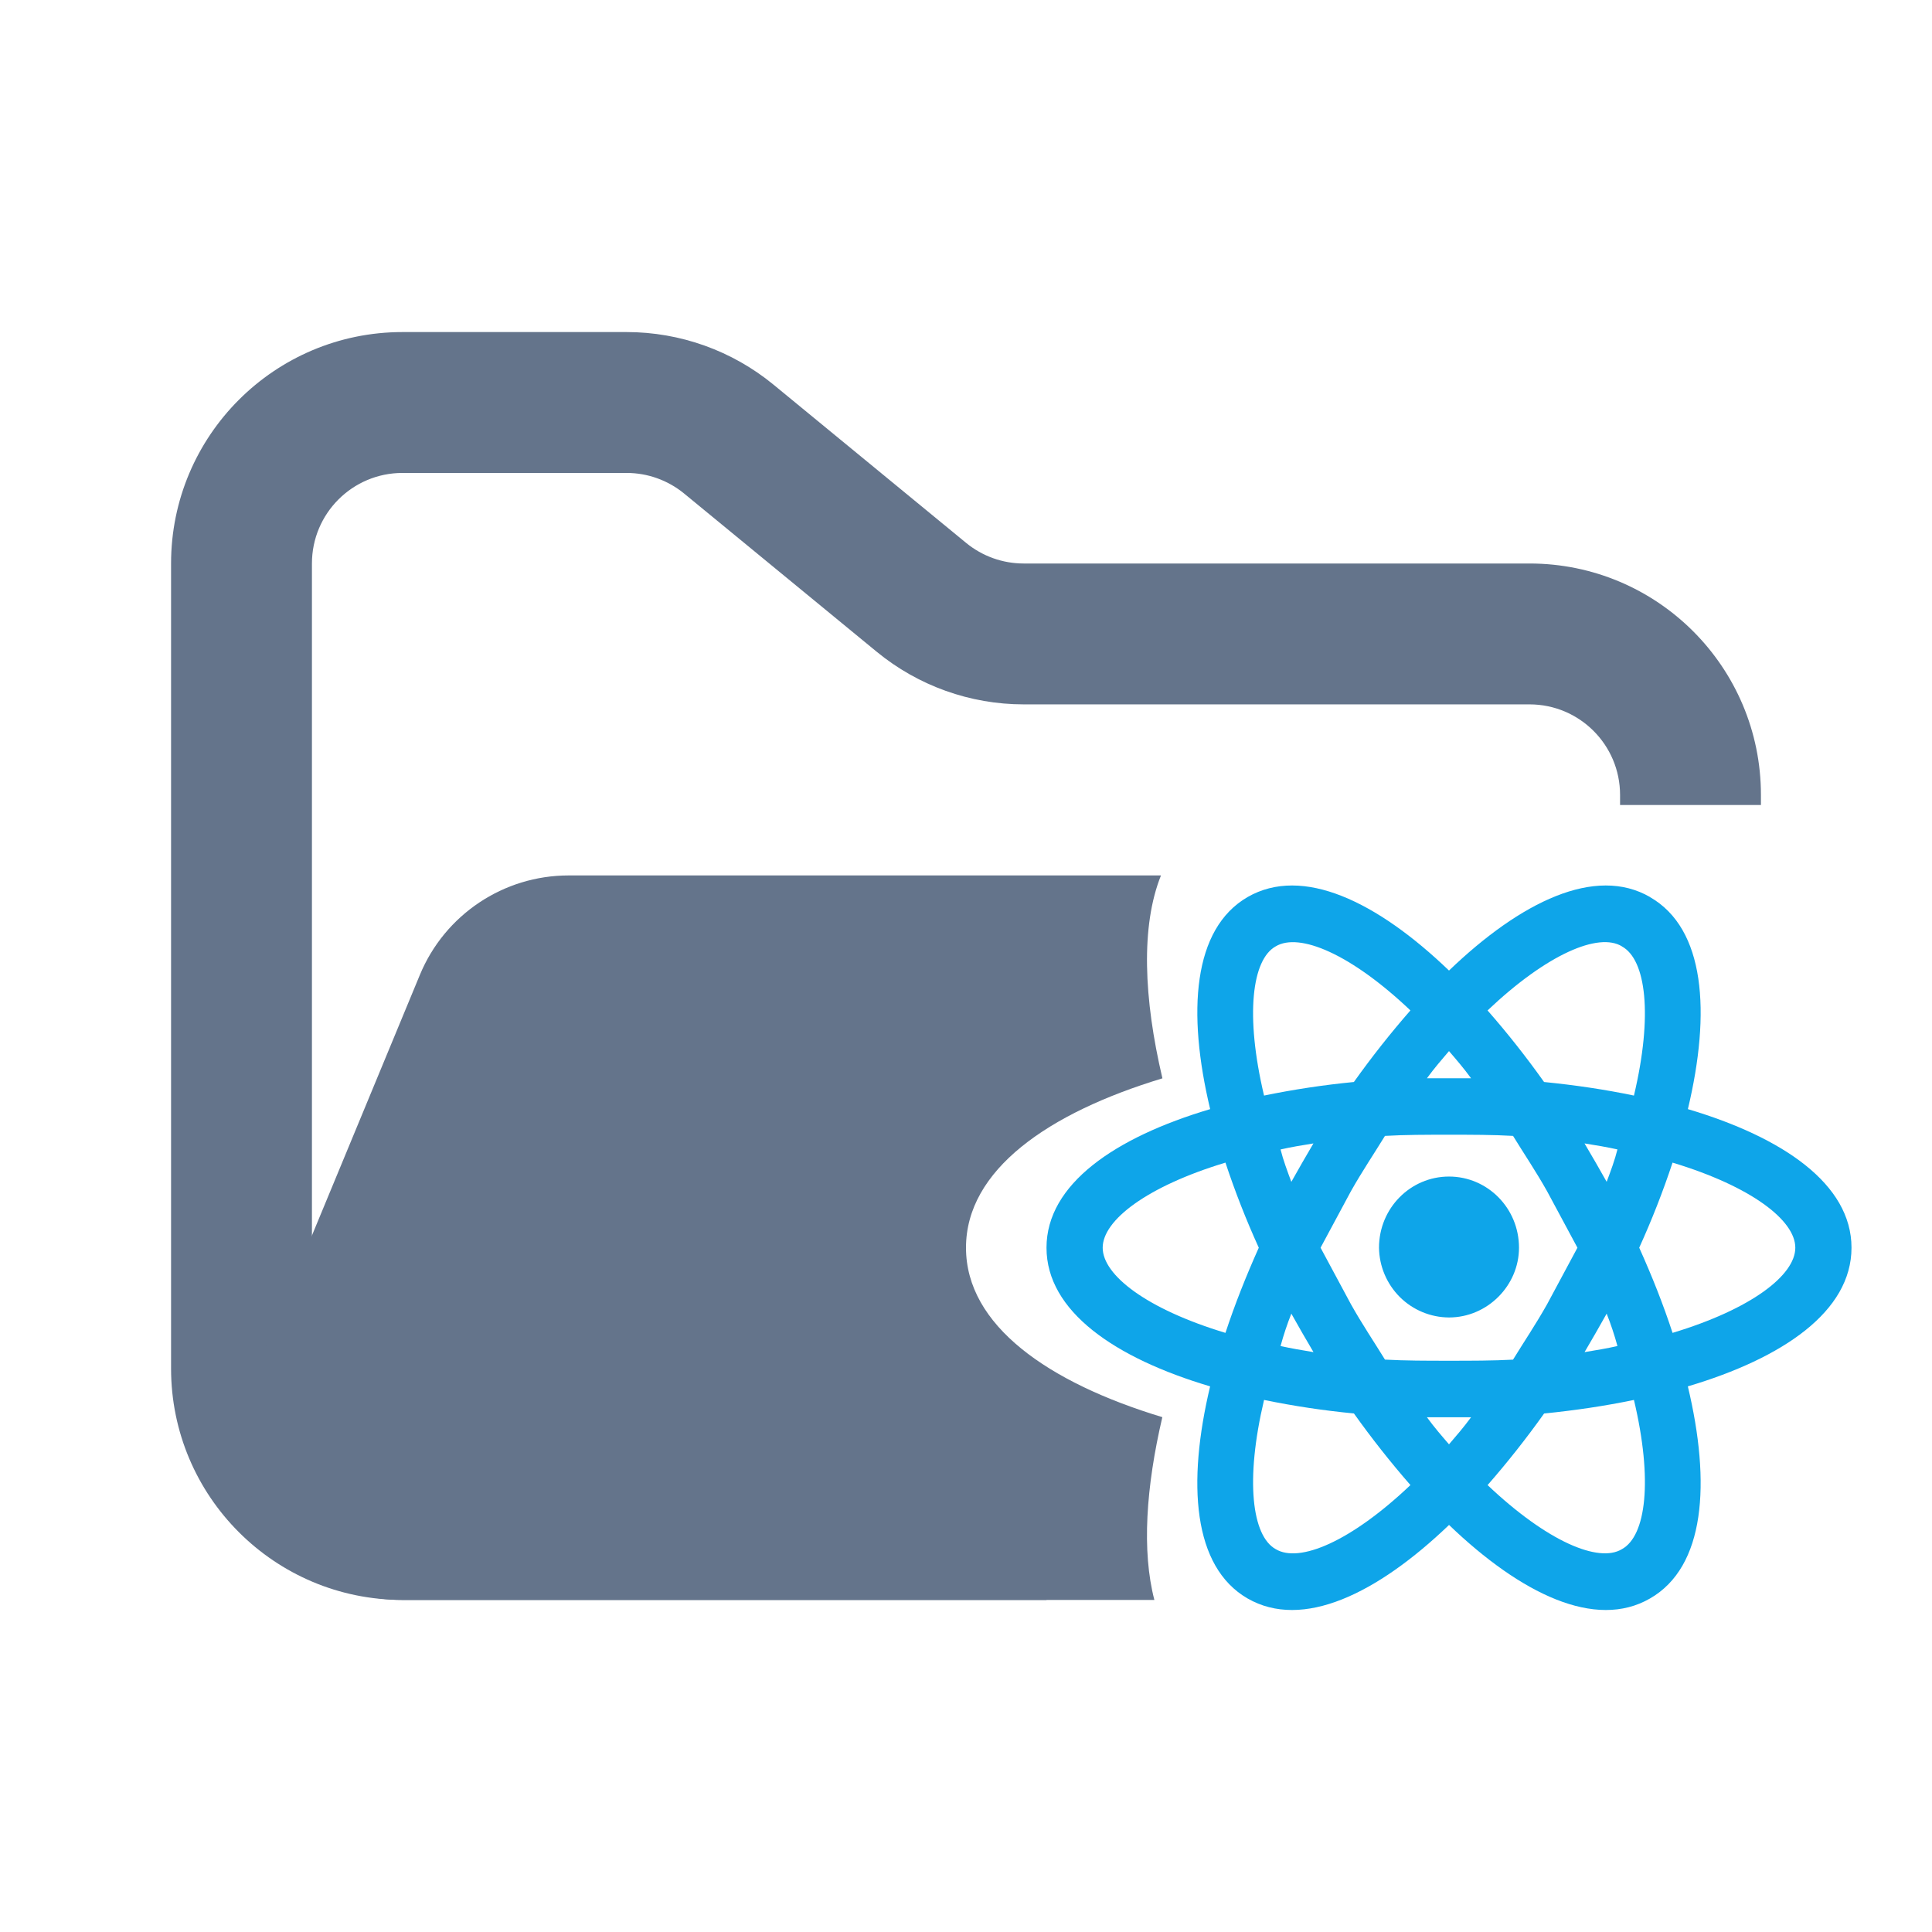 <svg width="48" height="48" viewBox="0 0 48 48" fill="none" xmlns="http://www.w3.org/2000/svg">
<path fill-rule="evenodd" clip-rule="evenodd" d="M10 8.25C6.824 8.25 4.25 10.824 4.25 14V34C4.25 37.176 6.824 39.75 10 39.75H26V36.25H10C8.757 36.25 7.75 35.243 7.75 34V14C7.75 12.757 8.757 11.75 10 11.75H15.568C16.089 11.75 16.593 11.931 16.996 12.261L21.782 16.193C22.811 17.038 24.101 17.5 25.432 17.5H38C39.243 17.5 40.25 18.507 40.25 19.75V20H43.75V19.75C43.75 16.574 41.176 14 38 14H25.432C24.911 14 24.407 13.819 24.004 13.489L19.218 9.557C18.189 8.712 16.899 8.25 15.568 8.25H10Z" fill="#64748B"/>
<path fill-rule="evenodd" clip-rule="evenodd" d="M28.844 21.75L21.705 21.75H15.182L14.128 21.75C12.51 21.75 11.051 22.725 10.432 24.22L6.291 34.219C5.2 36.853 7.136 39.75 9.986 39.75H28.68C28.365 38.539 28.471 36.948 28.878 35.209C26.044 34.351 24 32.932 24 30.999C24 29.066 26.044 27.649 28.88 26.791C28.412 24.801 28.341 23.004 28.844 21.75Z" fill="#64748B"/>
<path fill-rule="evenodd" clip-rule="evenodd" d="M36 29.231C36.958 29.231 37.739 30.017 37.739 30.999C37.739 31.936 36.958 32.732 36 32.732C35.542 32.73 35.103 32.547 34.778 32.224C34.453 31.899 34.267 31.46 34.261 30.999C34.261 30.017 35.042 29.231 36 29.231ZM31.693 38.487C32.279 38.843 33.563 38.3 35.042 36.896C34.545 36.327 34.077 35.733 33.638 35.117C32.889 35.045 32.143 34.933 31.405 34.781C30.931 36.783 31.107 38.16 31.693 38.487ZM32.354 33.115L32.083 32.637C31.979 32.9 31.889 33.169 31.815 33.442C32.066 33.498 32.344 33.546 32.633 33.593L32.354 33.115ZM38.437 32.404L39.191 30.999L38.437 29.596C38.159 29.101 37.861 28.661 37.591 28.221C37.087 28.192 36.558 28.192 36.001 28.192C35.442 28.192 34.911 28.192 34.409 28.221C34.139 28.661 33.842 29.101 33.563 29.596L32.809 30.999L33.564 32.404C33.842 32.9 34.139 33.339 34.409 33.779C34.913 33.807 35.442 33.807 36 33.807C36.558 33.807 37.089 33.807 37.591 33.78C37.861 33.339 38.158 32.9 38.437 32.404ZM36 26.114C35.824 26.321 35.637 26.535 35.452 26.789H36.548C36.363 26.535 36.178 26.321 36 26.114ZM36 35.884C36.176 35.679 36.363 35.463 36.548 35.212H35.452C35.637 35.465 35.822 35.678 36 35.884ZM40.298 23.513C39.721 23.157 38.437 23.7 36.958 25.104C37.456 25.672 37.924 26.266 38.362 26.882C39.126 26.958 39.88 27.069 40.595 27.219C41.07 25.216 40.893 23.841 40.298 23.515M39.646 28.885L39.917 29.362C40.019 29.091 40.12 28.819 40.185 28.557C39.934 28.501 39.656 28.454 39.367 28.408L39.646 28.885ZM40.995 22.289C42.363 23.074 42.511 25.142 41.935 27.556C44.298 28.258 46 29.419 46 30.999C46 32.581 44.298 33.742 41.934 34.444C42.511 36.858 42.363 38.927 40.995 39.713C39.637 40.499 37.785 39.599 36.001 37.887C34.213 39.599 32.363 40.499 30.995 39.713C29.637 38.927 29.489 36.858 30.065 34.444C27.703 33.742 26 32.581 26 30.999C26 29.418 27.703 28.258 30.066 27.556C29.489 25.142 29.637 23.074 30.996 22.287C32.363 21.501 34.215 22.399 36 24.113C37.785 22.399 39.637 21.501 40.995 22.287M40.726 30.999C41.042 31.702 41.322 32.404 41.554 33.115C43.507 32.525 44.604 31.683 44.604 30.999C44.604 30.317 43.507 29.475 41.554 28.885C41.316 29.604 41.039 30.31 40.726 30.999ZM31.274 30.999C30.961 30.31 30.684 29.604 30.446 28.885C28.494 29.475 27.396 30.317 27.396 30.999C27.396 31.683 28.494 32.525 30.446 33.115C30.68 32.404 30.959 31.703 31.274 30.999ZM39.646 33.115L39.368 33.593C39.656 33.546 39.935 33.499 40.185 33.442C40.111 33.169 40.021 32.9 39.917 32.637L39.646 33.115ZM36.958 36.896C38.437 38.299 39.721 38.841 40.298 38.487C40.894 38.159 41.07 36.784 40.595 34.781C39.88 34.93 39.124 35.042 38.363 35.118C37.917 35.745 37.442 36.344 36.959 36.896M32.354 28.885L32.632 28.408C32.344 28.454 32.065 28.501 31.815 28.558C31.88 28.819 31.982 29.091 32.083 29.363L32.354 28.885ZM35.042 25.104C33.563 23.701 32.279 23.159 31.693 23.513C31.107 23.841 30.93 25.216 31.405 27.219C32.143 27.067 32.888 26.955 33.637 26.882C34.083 26.256 34.558 25.656 35.041 25.104H35.042Z" fill="#0EA5E9"/>
</svg>
